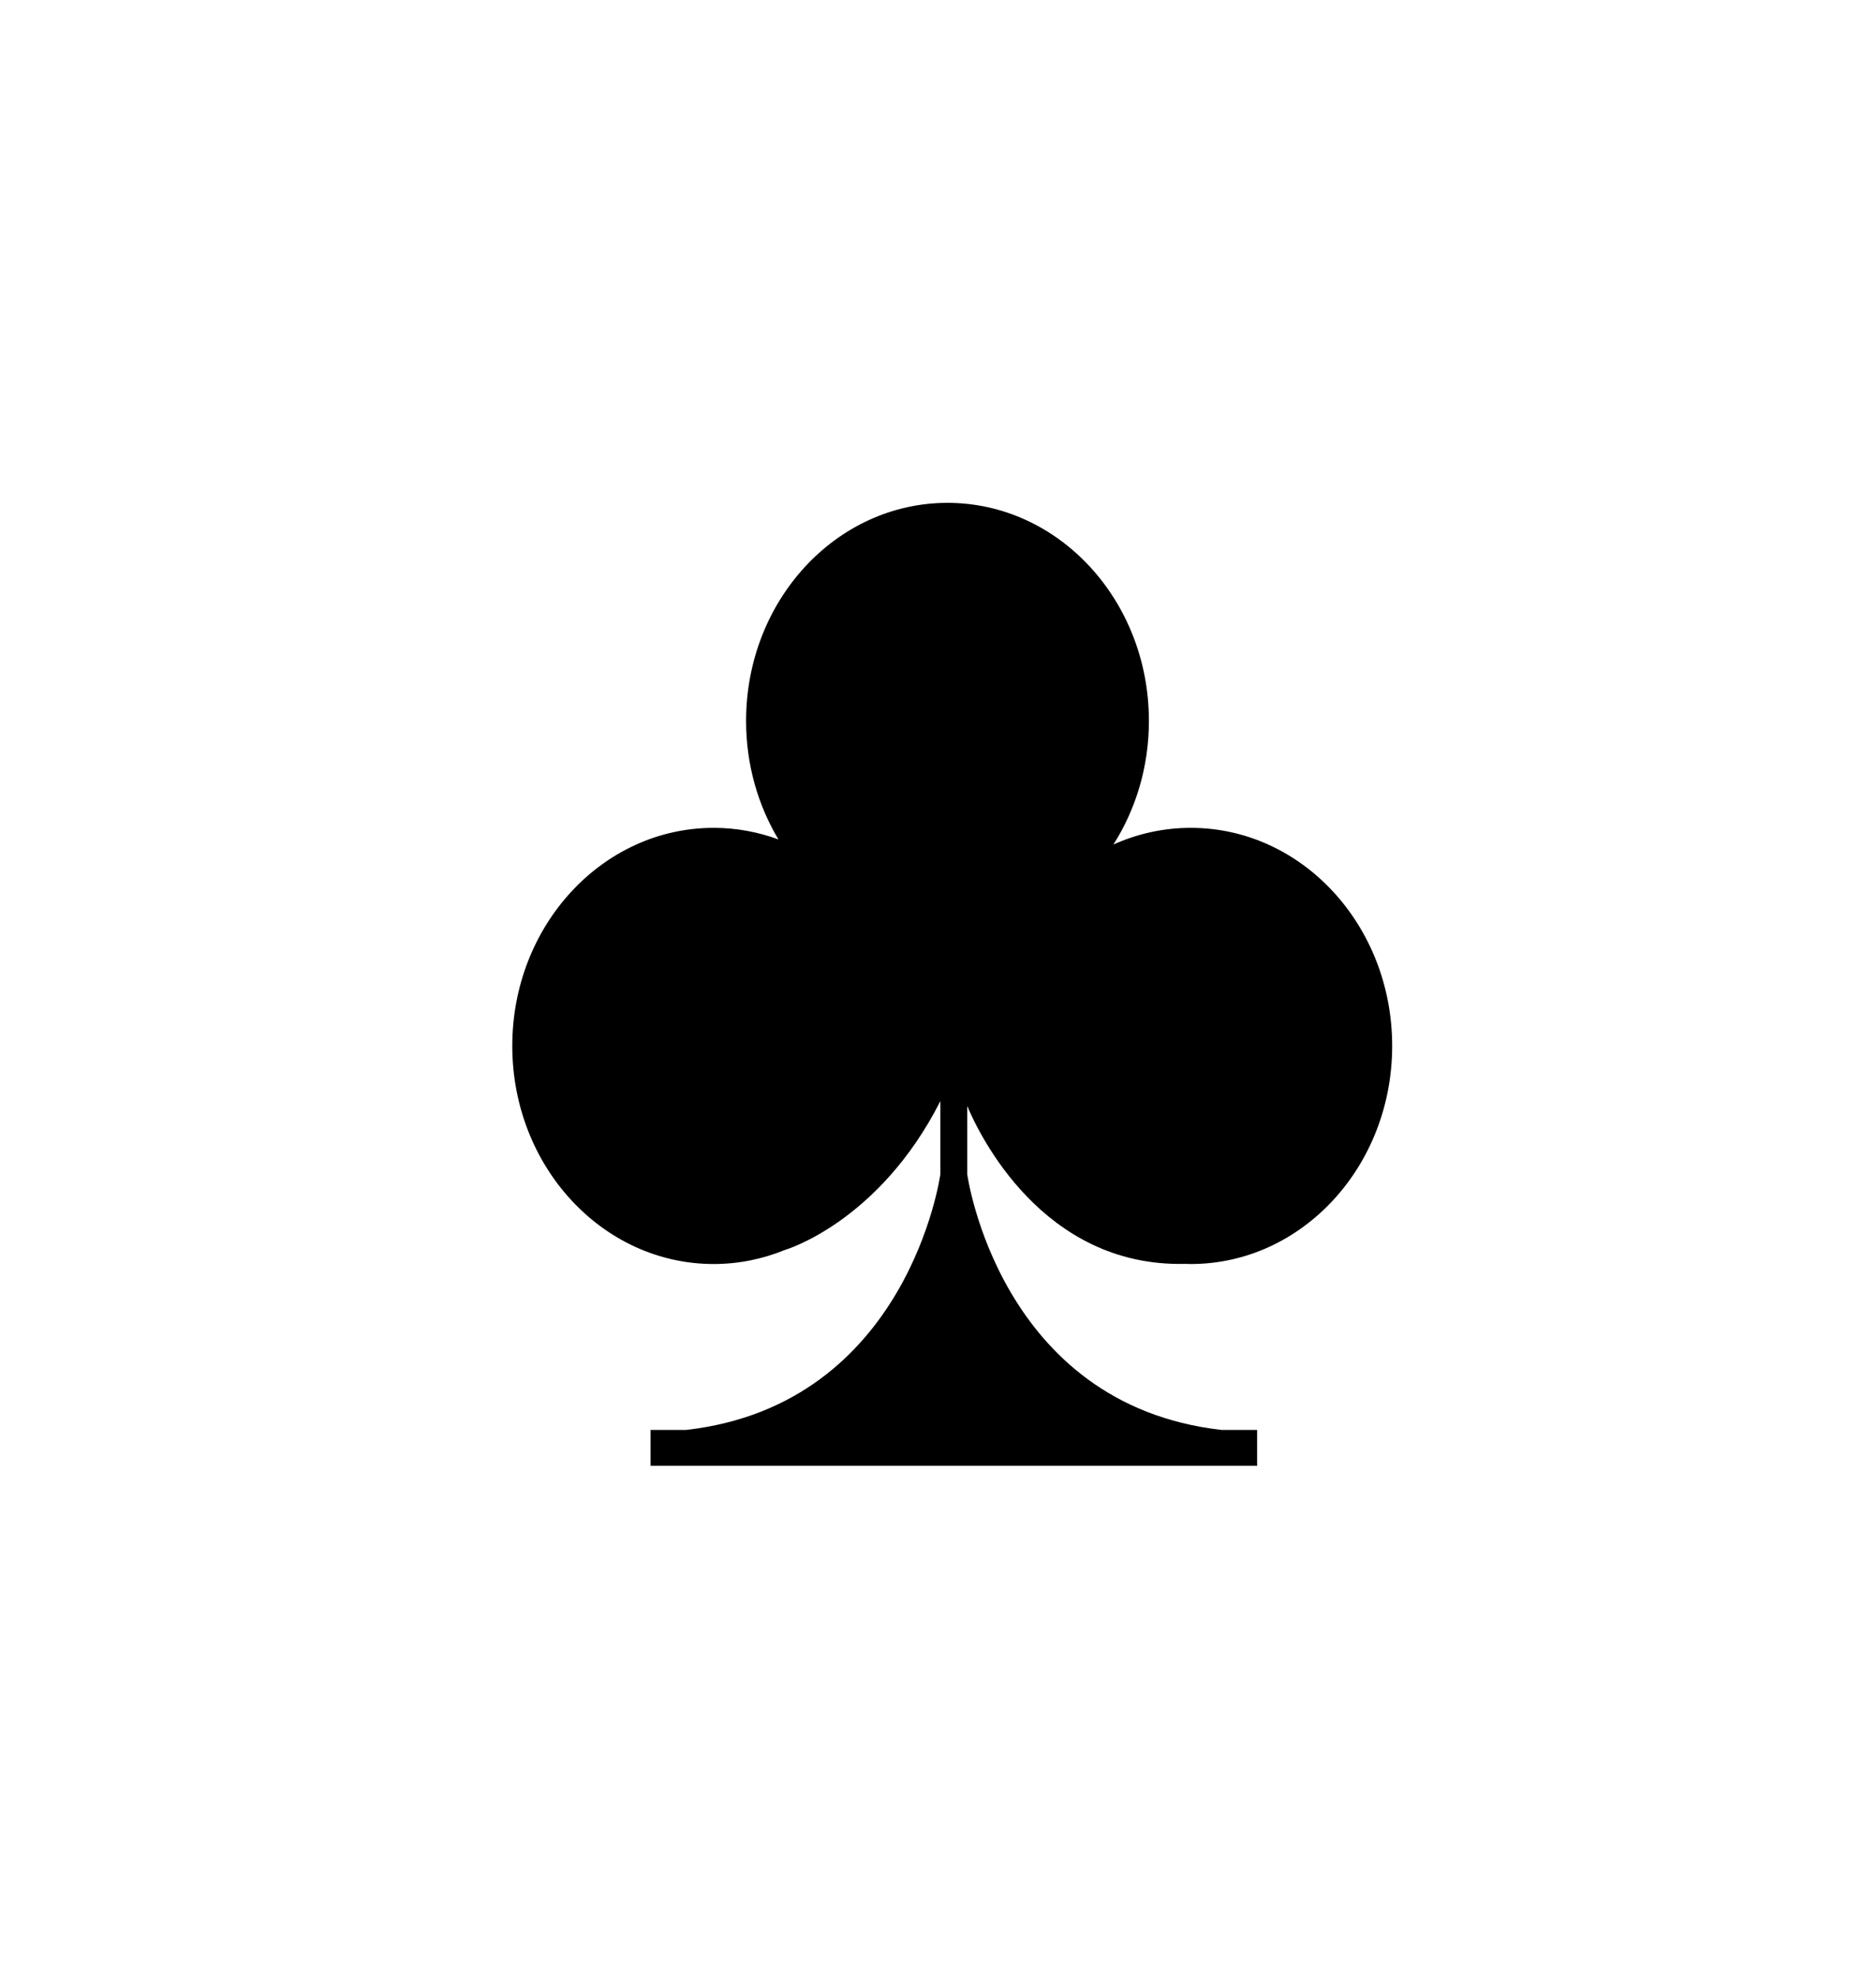 <svg width="113" height="119" viewBox="0 0 113 119" xmlns="http://www.w3.org/2000/svg">
<g filter="url(#filter0_dd)">
<path fill-rule="evenodd" clip-rule="evenodd" d="M70.868 45.574C69.217 45.574 67.644 45.932 66.209 46.579C67.556 44.463 68.347 41.9 68.347 39.135C68.347 31.881 62.915 26 56.215 26C49.514 26 44.083 31.881 44.083 39.135C44.083 41.767 44.8 44.216 46.032 46.271C44.807 45.822 43.497 45.574 42.132 45.574C35.431 45.574 30 51.455 30 58.709C30 65.963 35.431 71.844 42.132 71.844C43.645 71.844 45.093 71.541 46.429 70.993C46.428 70.996 52.075 69.345 55.786 62.031V66.435C55.786 66.435 53.883 80.317 40.467 81.837H38.326V84H74.865V81.837H72.724C59.307 80.317 57.404 66.435 57.404 66.435V62.328C58.095 63.976 61.917 72.035 70.507 71.835C70.627 71.838 70.747 71.844 70.868 71.844C77.569 71.844 83 65.963 83 58.709C83 51.455 77.569 45.574 70.868 45.574Z"/>
</g>
<defs>
<filter id="filter0_dd" x="-3.62396e-05" y="0.286" width="113" height="118" filterUnits="userSpaceOnUse" color-interpolation-filters="sRGB">
<feFlood flood-opacity="0" result="BackgroundImageFix"/>
<feColorMatrix in="SourceAlpha" type="matrix" values="0 0 0 0 0 0 0 0 0 0 0 0 0 0 0 0 0 0 127 0"/>
<feOffset dx="0.857"/>
<feGaussianBlur stdDeviation="4.286"/>
<feColorMatrix type="matrix" values="0 0 0 0 1 0 0 0 0 1 0 0 0 0 1 0 0 0 1 0"/>
<feBlend mode="normal" in2="BackgroundImageFix" result="effect1_dropShadow"/>
<feColorMatrix in="SourceAlpha" type="matrix" values="0 0 0 0 0 0 0 0 0 0 0 0 0 0 0 0 0 0 127 0"/>
<feOffset dy="4.286"/>
<feGaussianBlur stdDeviation="15"/>
<feColorMatrix type="matrix" values="0 0 0 0 1 0 0 0 0 1 0 0 0 0 1 0 0 0 0.7 0"/>
<feBlend mode="normal" in2="effect1_dropShadow" result="effect2_dropShadow"/>
<feBlend mode="normal" in="SourceGraphic" in2="effect2_dropShadow" result="shape"/>
</filter>
<linearGradient id="paint0_linear" x1="56.5" y1="26" x2="56.5" y2="84" gradientUnits="userSpaceOnUse">
<stop offset="0.178" stop-color="#1A1541"/>
<stop offset="1" stop-color="#0E007D"/>
</linearGradient>
</defs>
</svg>
